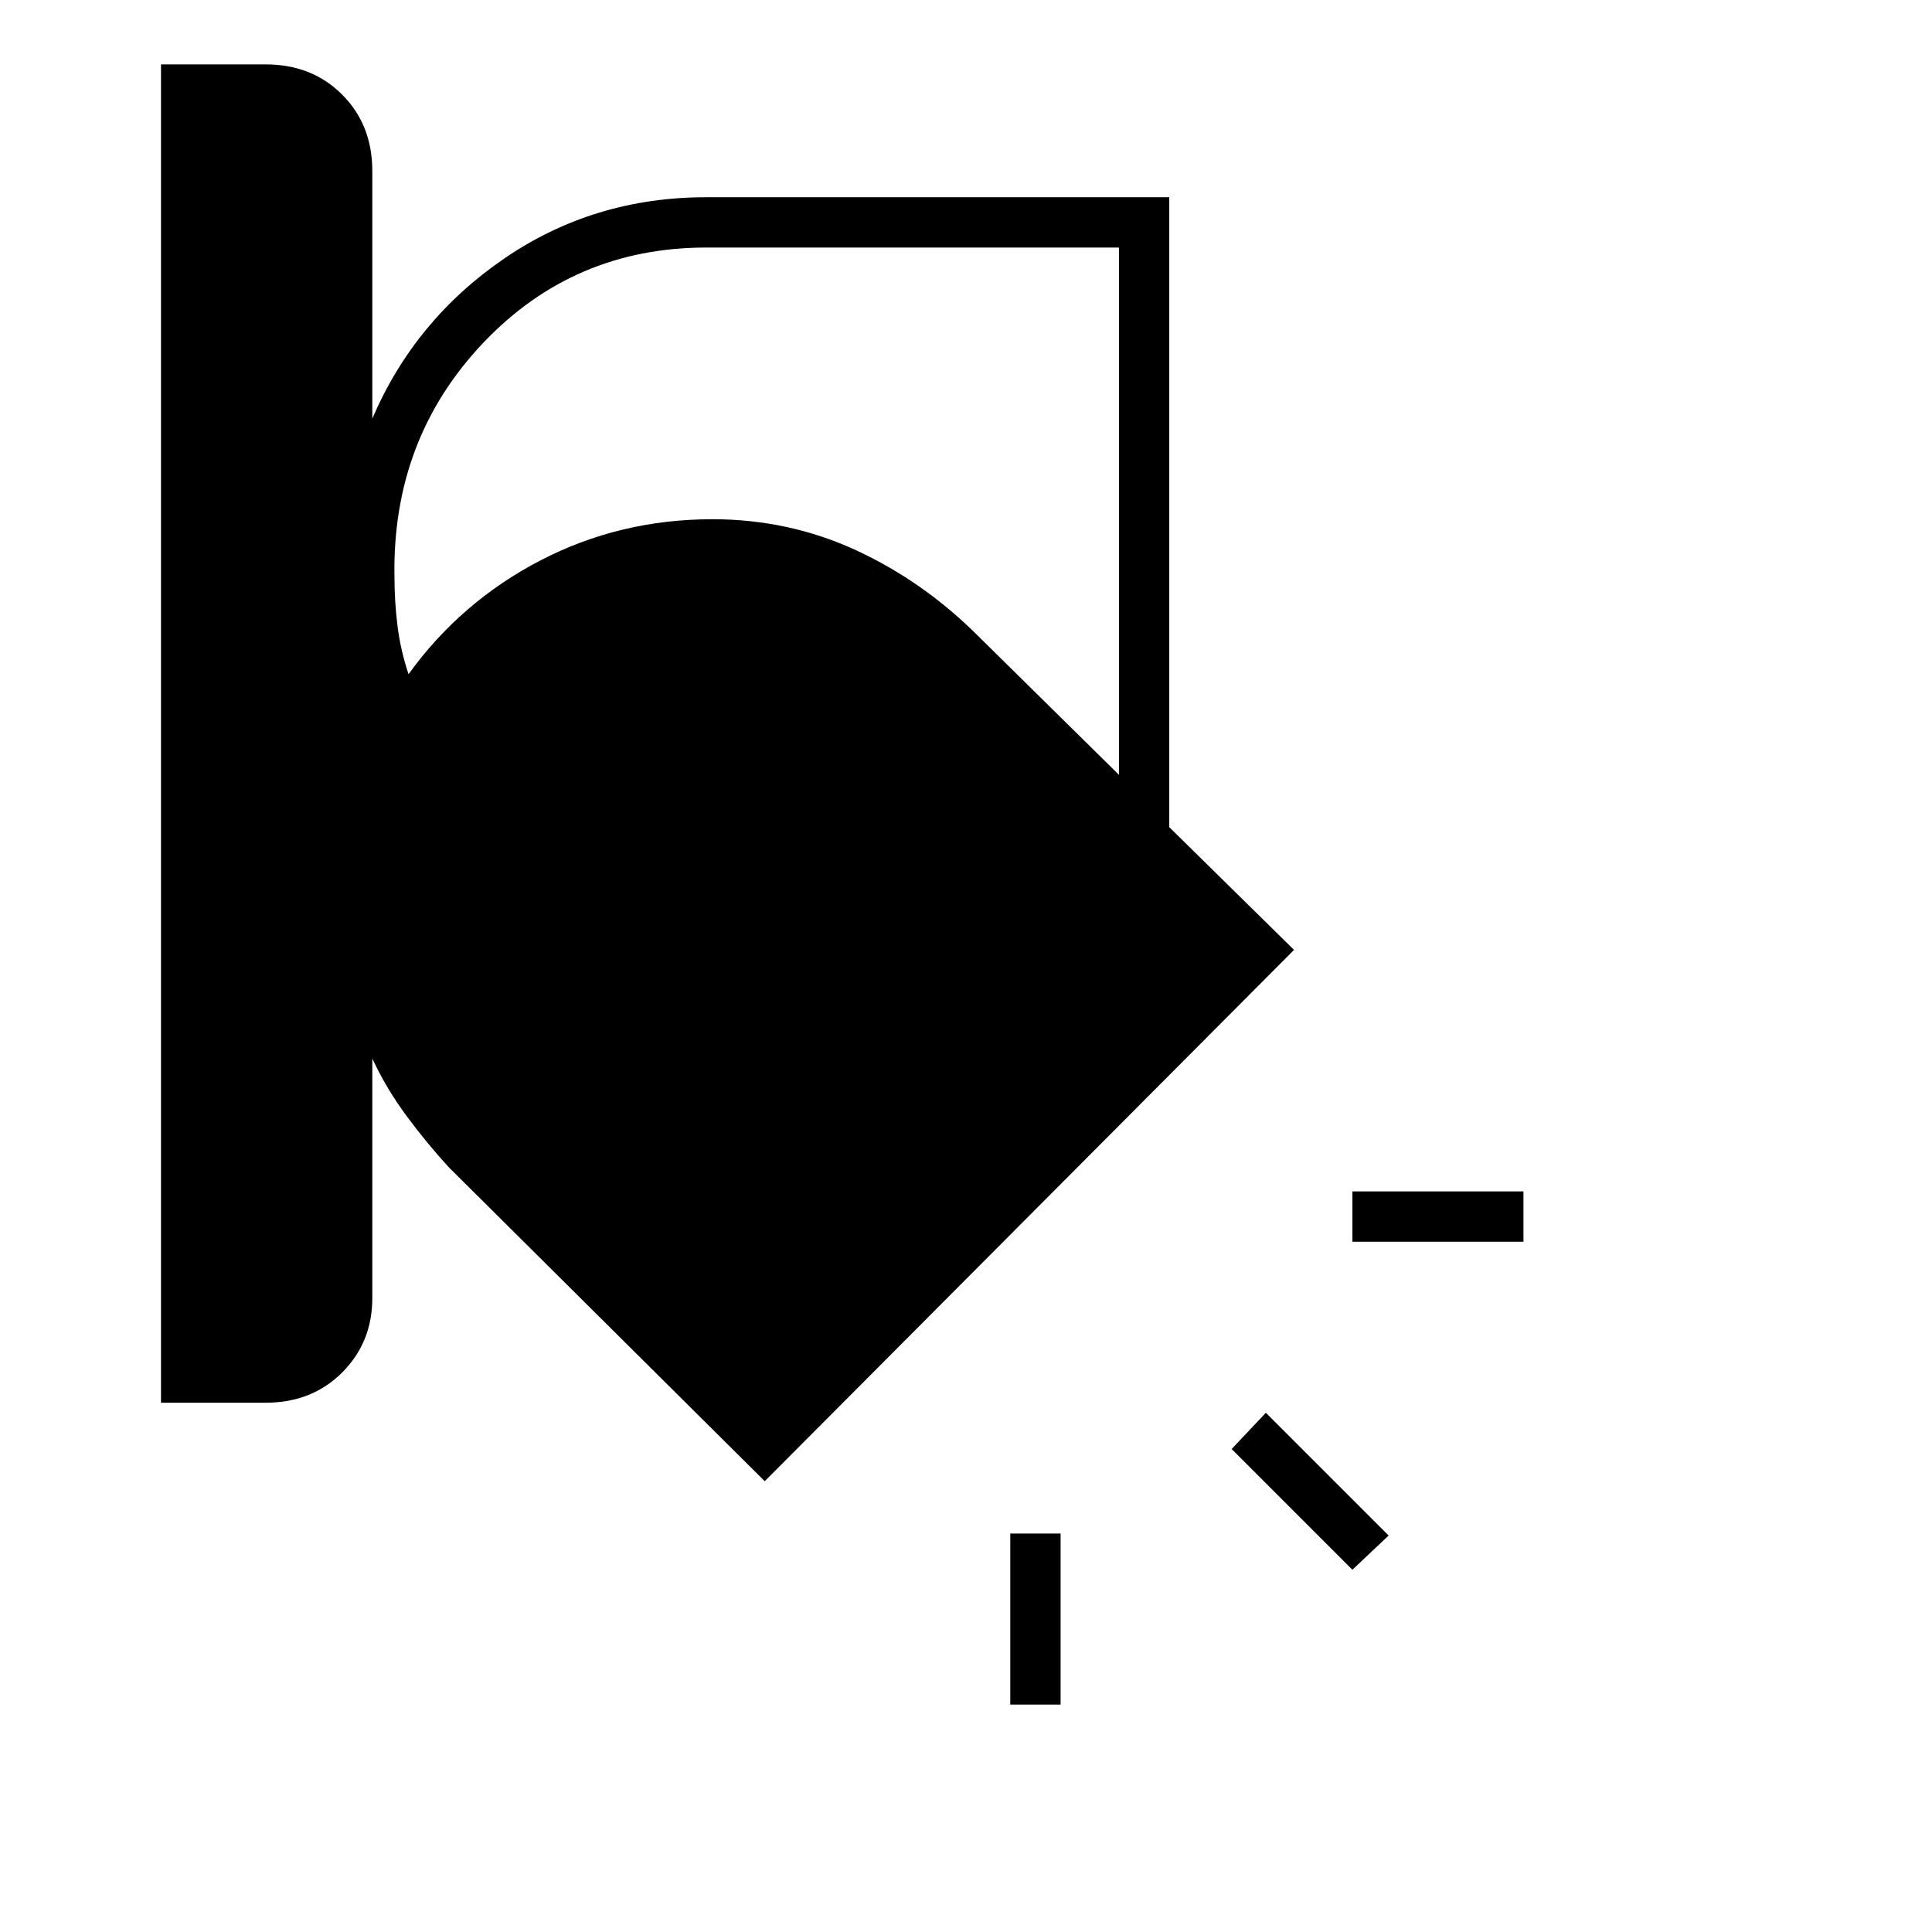 <svg xmlns="http://www.w3.org/2000/svg" height="24" width="24"><path d="M2 17.425V.8h1.3q.575 0 .95.375t.375.95V5.2q.525-1.225 1.638-1.988 1.112-.762 2.512-.762h5.75v7.825l1.55 1.525L9.5 18.4l-3.925-3.9q-.275-.3-.525-.638-.25-.337-.425-.712v2.975q0 .55-.375.925t-.95.375Zm6.775-14.35q-1.65 0-2.775 1.187Q4.875 5.45 4.9 7.15q0 .325.038.625.037.3.137.6.65-.9 1.638-1.413Q7.7 6.45 8.85 6.45q.95 0 1.788.387.837.388 1.512 1.063l1.75 1.725v-6.55Zm10.15 12.35H16.8V14.8h2.125ZM16.8 19.5 15.3 18l.425-.45 1.525 1.525Zm-4.25 1.675V19.05h.625v2.125Z"/></svg>